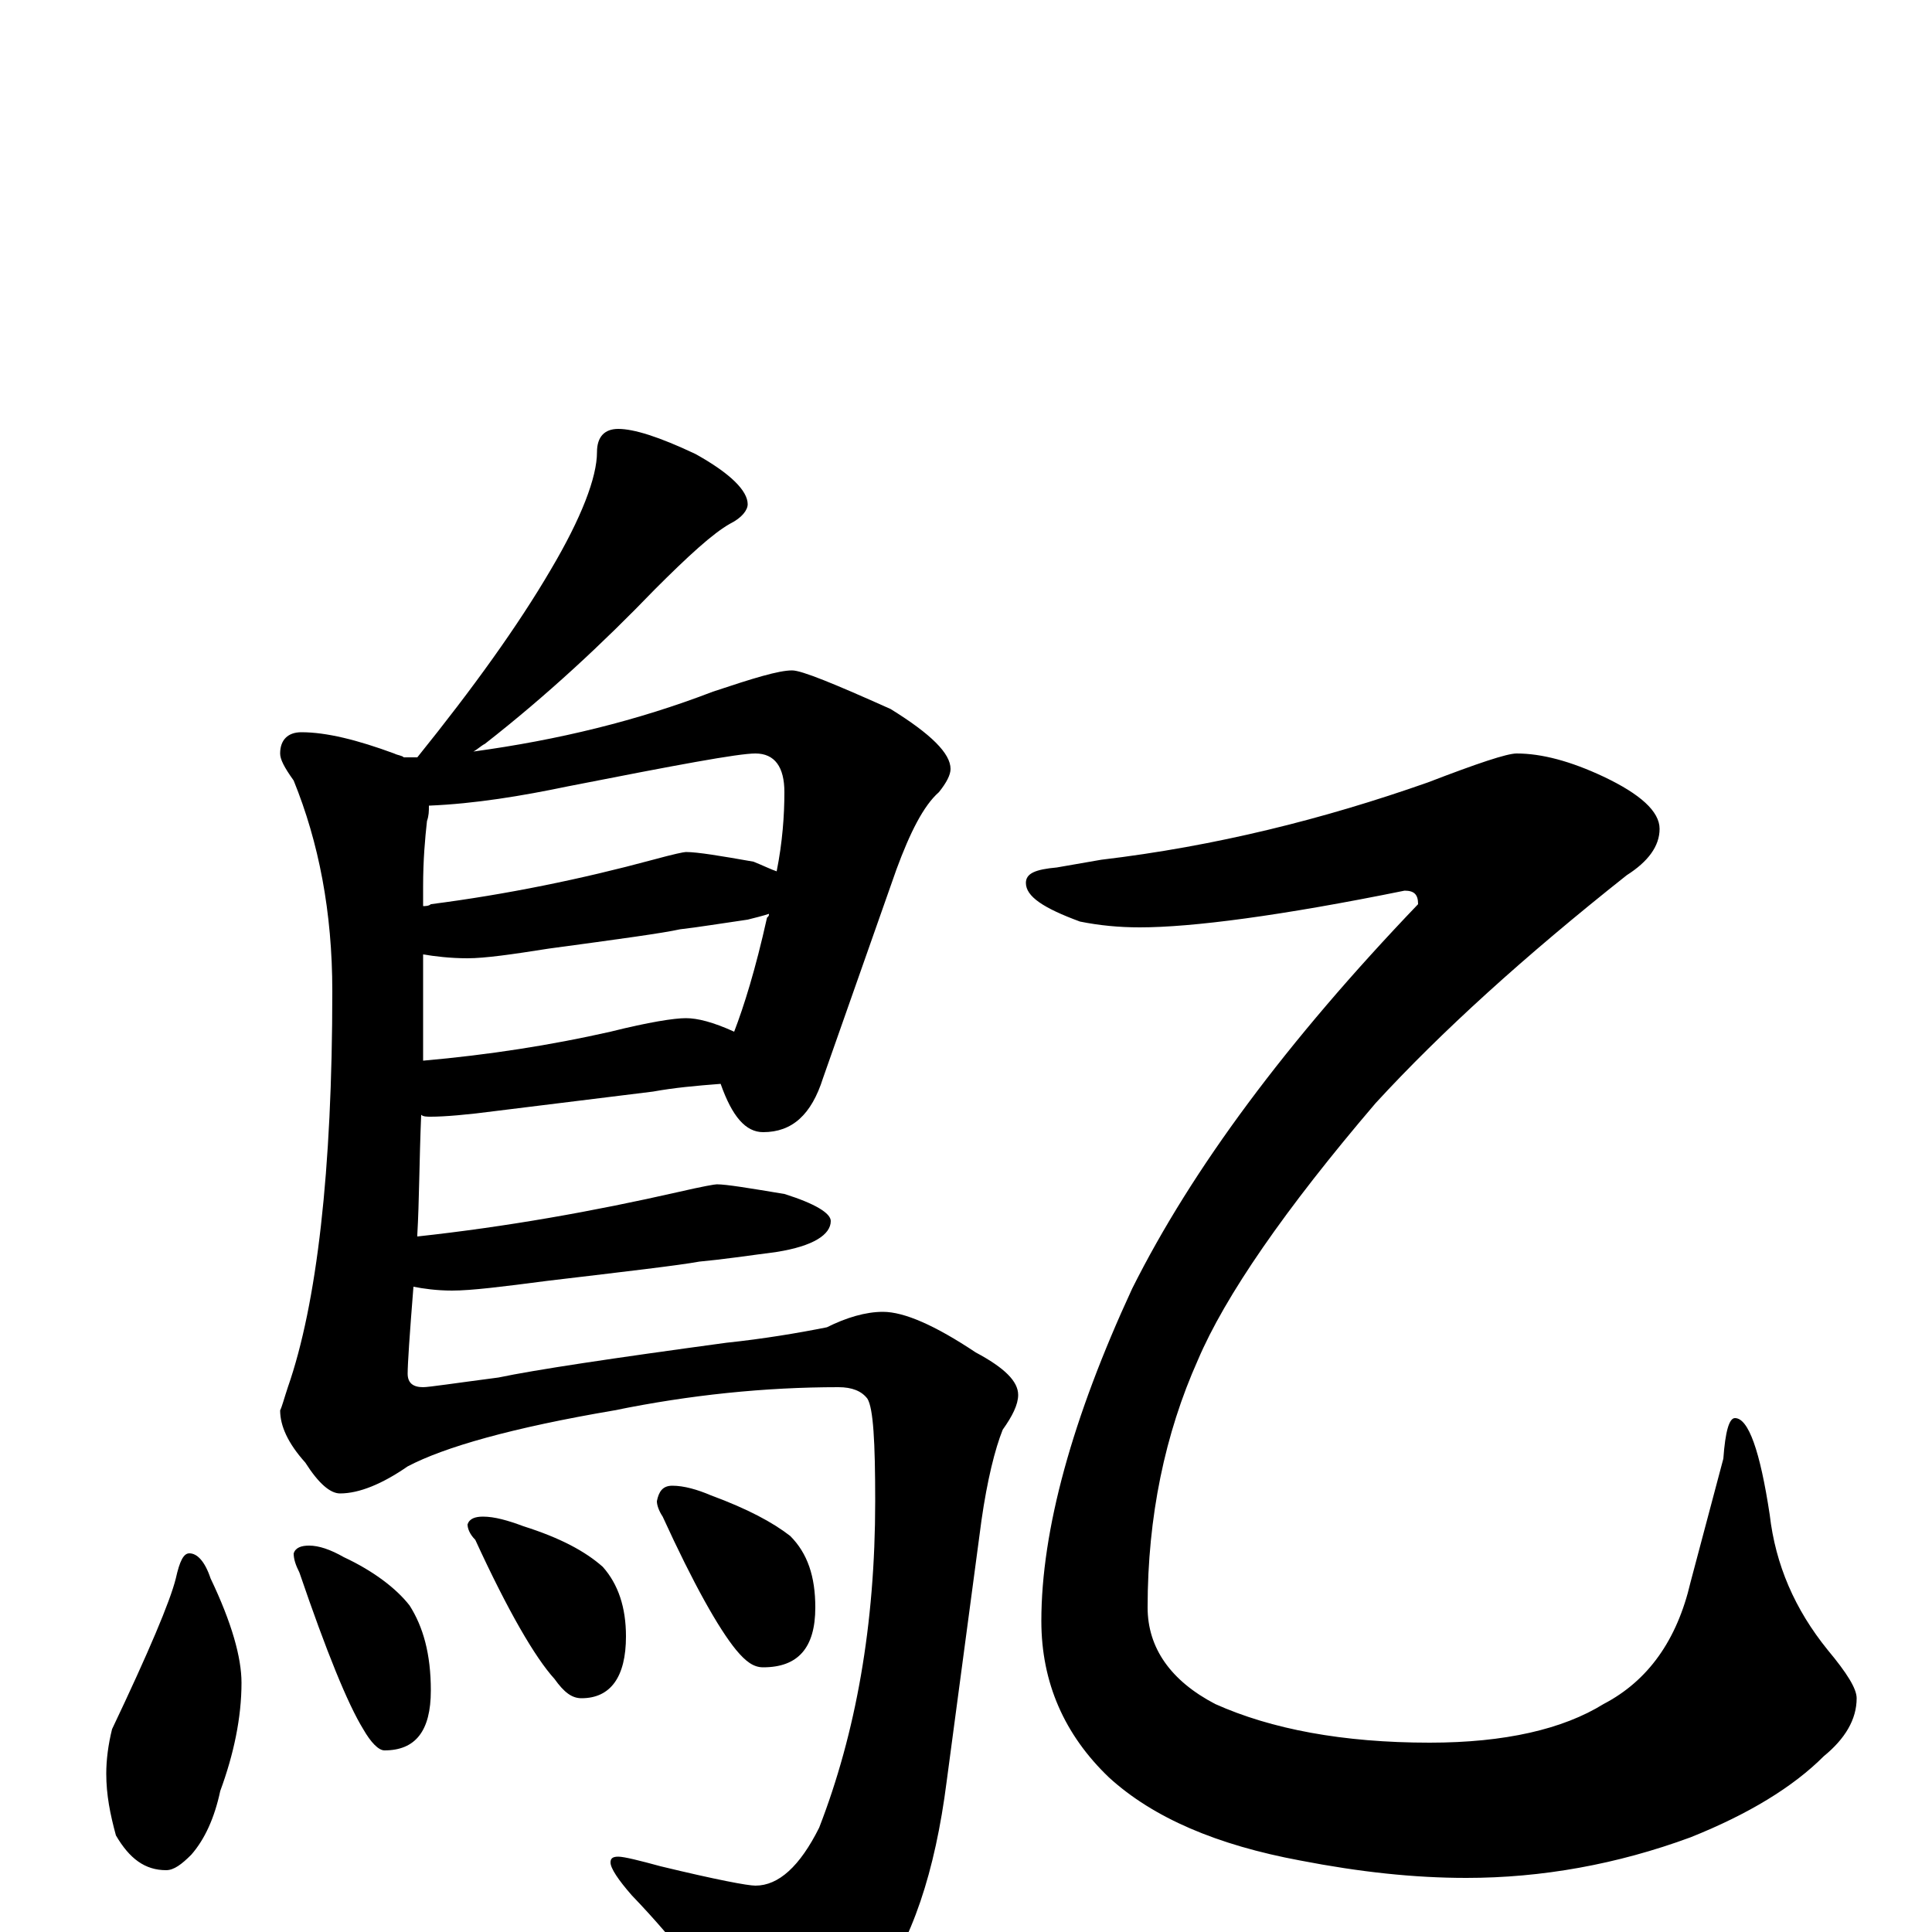<?xml version="1.0" encoding="utf-8" ?>
<!DOCTYPE svg PUBLIC "-//W3C//DTD SVG 1.1//EN" "http://www.w3.org/Graphics/SVG/1.1/DTD/svg11.dtd">
<svg version="1.1" id="Layer_1" xmlns="http://www.w3.org/2000/svg" xmlns:xlink="http://www.w3.org/1999/xlink" x="0px" y="145px" width="1000px" height="1000px" viewBox="0 0 1000 1000" enable-background="new 0 0 1000 1000" xml:space="preserve">
<g id="Layer_1">
<path id="glyph" transform="matrix(1 0 0 -1 0 1000)" d="M320,778C328,778 341,774 360,765C378,755 387,746 387,739C387,736 384,732 378,729C369,724 356,712 339,695C312,667 283,640 251,615C249,614 247,612 245,611C289,617 330,627 369,642C390,649 403,653 410,653C415,653 432,646 461,633C482,620 492,610 492,602C492,599 490,595 486,590C478,583 471,569 464,550l-38,-108C420,423 410,414 395,414C386,414 379,422 373,439C360,438 349,437 338,435l-81,-10C242,423 230,422 223,422C221,422 219,422 218,423C217,399 217,378 216,361l0,-1C262,365 307,373 351,383C364,386 370,387 371,387C376,387 388,385 406,382C422,377 430,372 430,368C430,361 421,355 402,352C387,350 373,348 362,347C351,345 325,342 283,337C260,334 244,332 234,332C226,332 219,333 214,334C212,309 211,294 211,289C211,284 214,282 219,282C222,282 235,284 258,287C277,291 317,297 376,305C395,307 413,310 428,313C438,318 448,321 457,321C468,321 484,314 505,300C520,292 527,285 527,278C527,273 524,267 519,260C515,250 511,234 508,213l-18,-135C484,31 472,-5 453,-30C433,-54 415,-66 398,-66C393,-66 388,-61 381,-52C369,-30 351,-6 327,19C320,27 316,33 316,36C316,38 317,39 320,39C323,39 331,37 342,34C371,27 387,24 391,24C403,24 414,34 424,54C443,103 453,159 453,223C453,254 452,271 449,276C446,280 441,282 434,282C396,282 357,278 318,270C265,261 230,251 211,241C198,232 186,227 176,227C171,227 165,232 158,243C149,253 145,262 145,270C146,272 147,276 149,282C164,325 172,394 172,487C172,528 165,564 152,596C147,603 145,607 145,610C145,617 149,621 156,621C169,621 185,617 204,610C206,609 208,609 209,608C212,608 214,608 216,608C245,644 268,676 285,705C301,732 309,753 309,766C309,774 313,778 320,778M222,583C222,580 222,578 221,575C220,566 219,555 219,541C219,538 219,534 219,531C220,531 222,531 223,532C262,537 301,545 338,555C349,558 354,559 355,559C361,559 373,557 390,554C395,552 399,550 402,549C405,564 406,578 406,590C406,603 401,610 391,610C382,610 350,604 294,593C270,588 246,584 222,583M219,506C219,487 219,468 219,451C253,454 285,459 316,466C336,471 349,473 355,473C361,473 369,471 380,466C385,479 391,498 397,525C398,526 398,526 398,527C395,526 391,525 387,524C373,522 361,520 352,519C343,517 321,514 284,509C265,506 251,504 242,504C233,504 225,505 219,506M98,196C102,196 106,192 109,183C120,160 125,142 125,129C125,111 121,92 114,73C111,59 106,48 99,40C94,35 90,32 86,32C75,32 67,38 60,50C57,61 55,71 55,82C55,89 56,97 58,105C77,145 88,171 91,183C93,192 95,196 98,196M160,200C165,200 171,198 178,194C193,187 205,178 212,169C219,158 223,144 223,125C223,104 215,94 199,94C196,94 192,98 188,105C180,118 169,145 155,186C153,190 152,193 152,196C153,199 156,200 160,200M250,215C256,215 263,213 271,210C290,204 303,197 312,189C320,180 324,168 324,153C324,132 316,121 301,121C296,121 292,124 287,131C277,142 263,166 246,203C243,206 242,209 242,211C243,214 246,215 250,215M348,231C354,231 361,229 368,226C387,219 400,212 409,205C418,196 422,184 422,168C422,147 413,137 395,137C390,137 386,140 381,146C372,157 359,180 343,215C341,218 340,221 340,223C341,228 343,231 348,231M785,610C798,610 813,606 830,598C849,589 859,580 859,571C859,562 853,554 842,547C789,505 746,466 712,429C665,374 634,329 620,296C603,258 594,215 594,168C594,147 606,130 629,118C658,105 695,98 740,98C779,98 809,105 830,118C853,130 868,151 875,181l17,64C893,259 895,266 898,266C905,266 911,249 916,216C919,190 929,167 946,146C956,134 961,126 961,121C961,110 955,100 944,91C928,75 905,61 875,49C837,35 798,28 759,28C732,28 704,31 673,37C630,45 597,59 574,80C551,102 539,129 539,161C539,208 555,266 586,333C617,395 666,461 734,532C734,537 732,539 727,539C663,526 617,520 590,520C579,520 569,521 559,523C540,530 531,536 531,543C531,548 536,550 547,551l23,4C629,562 685,576 739,595C765,605 780,610 785,610z"/>
</g>
</svg>
